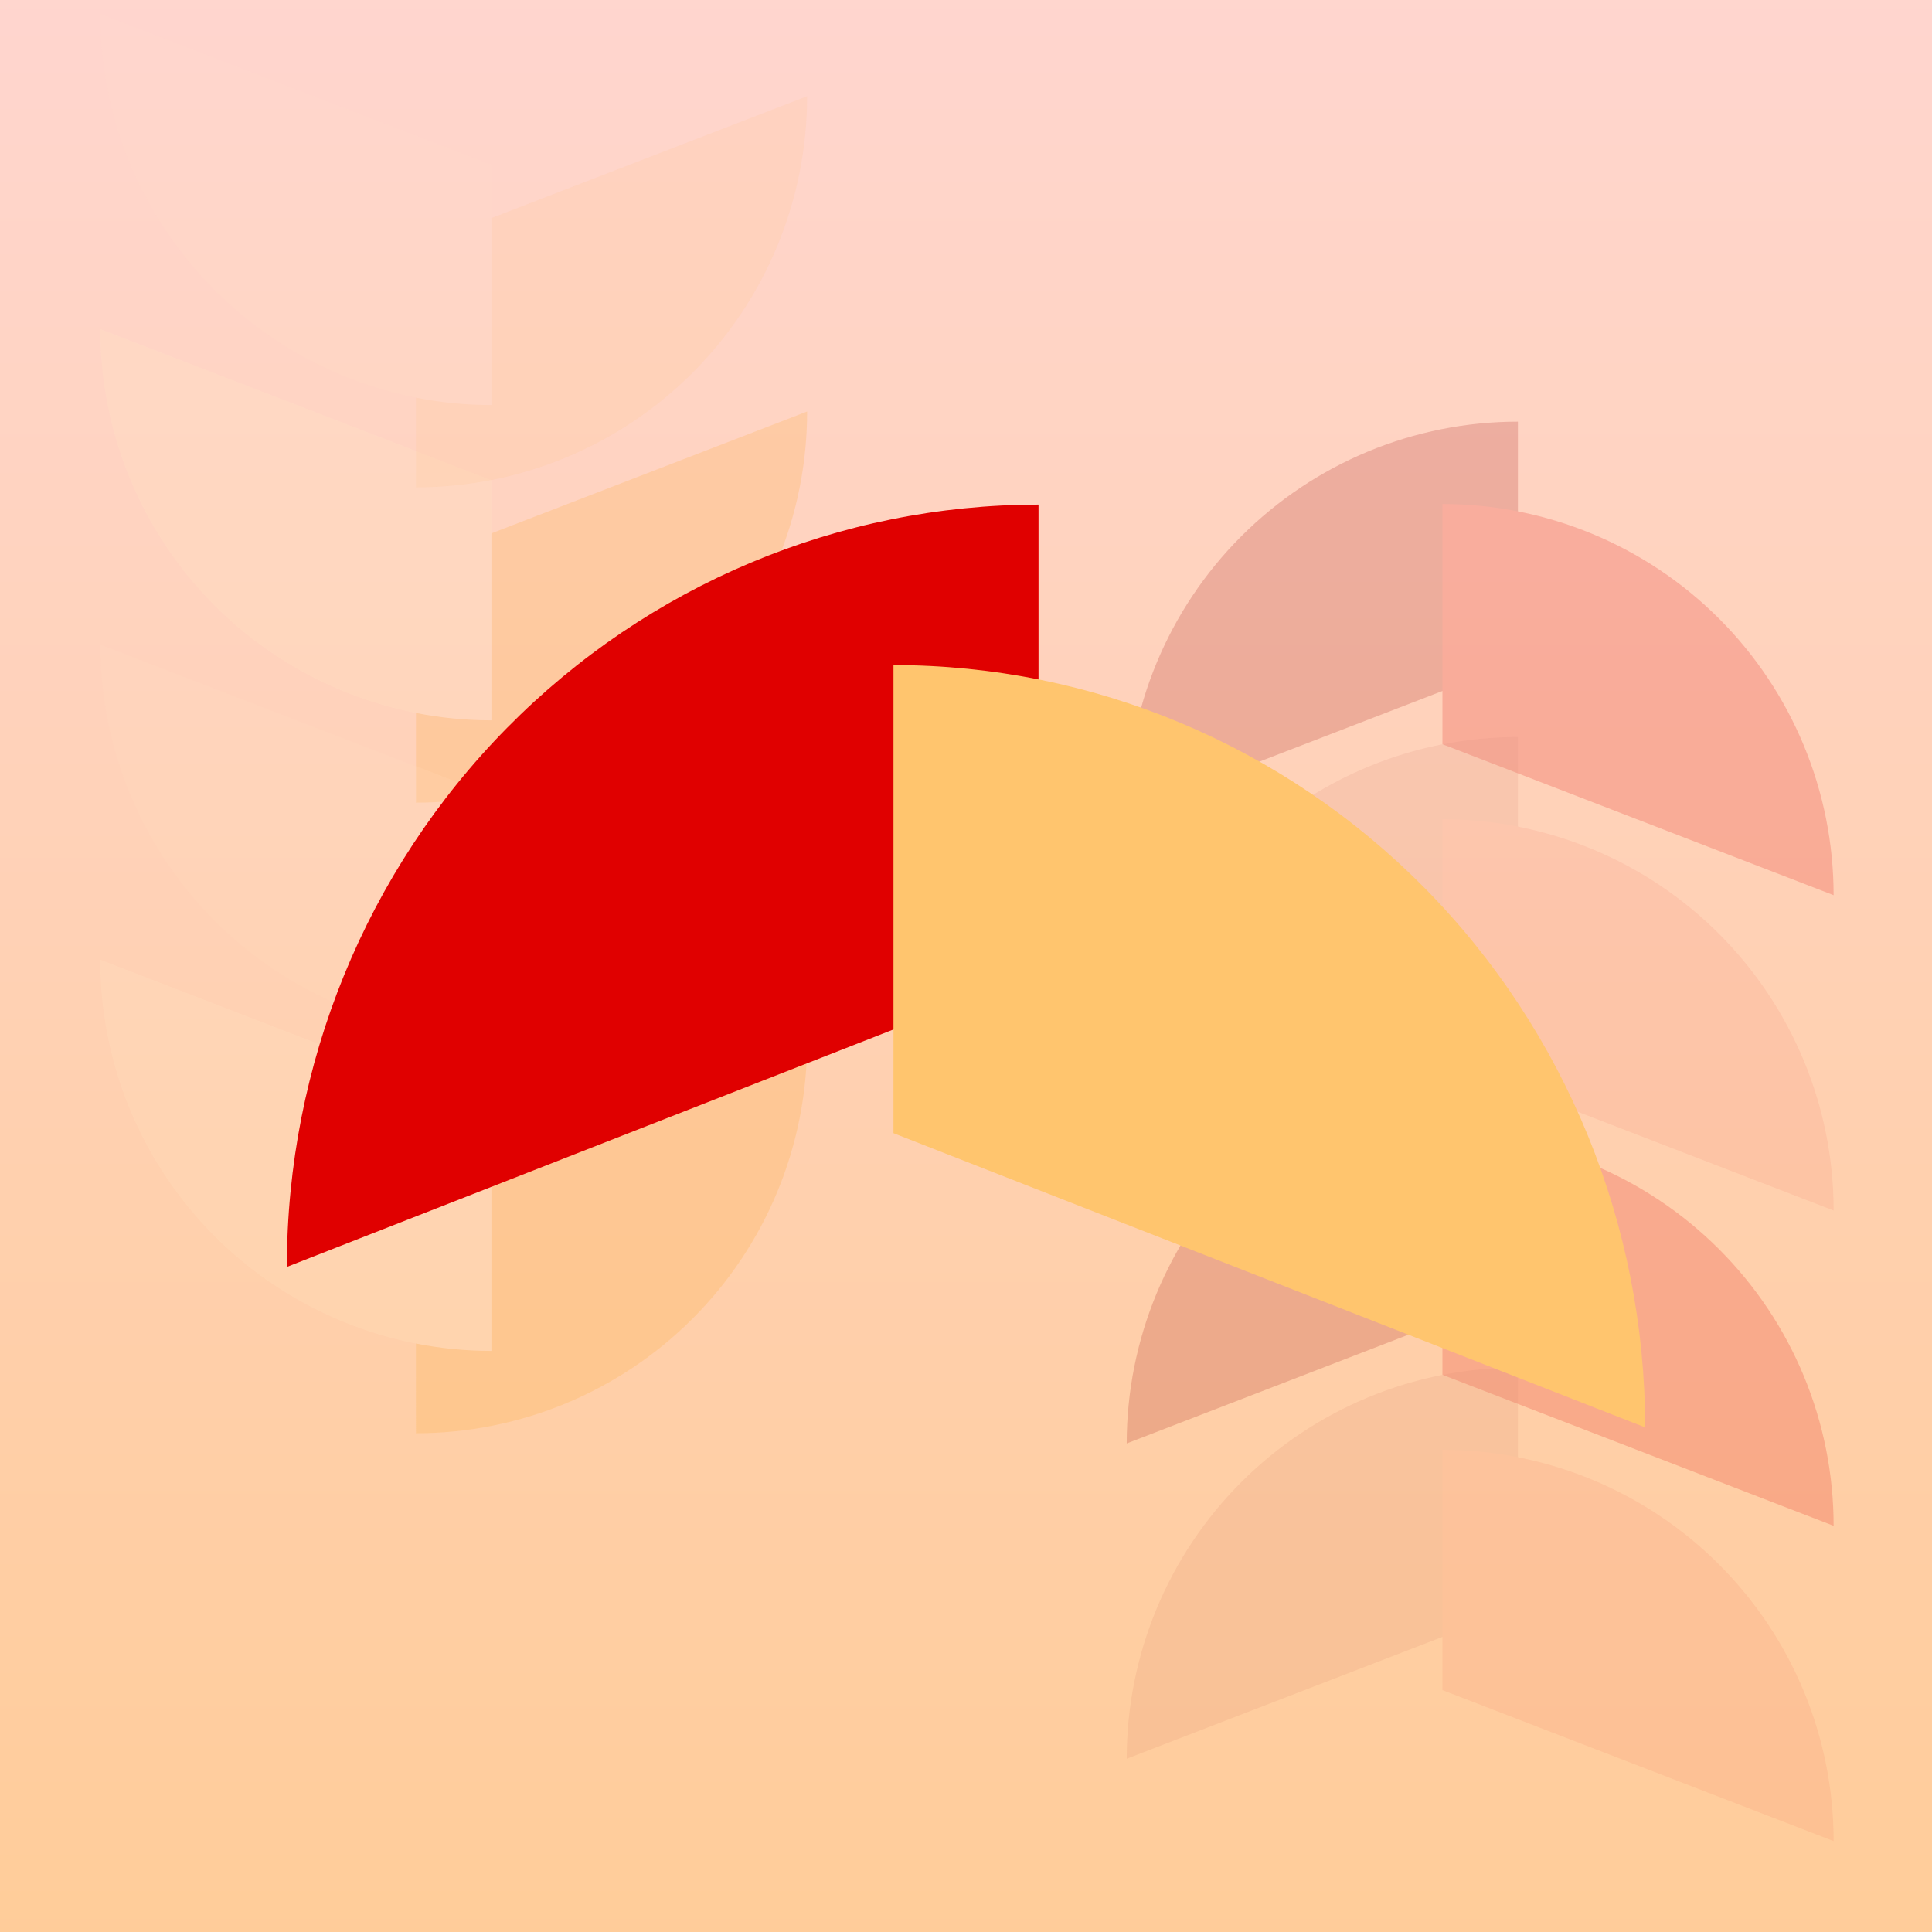 <svg width="559" height="559" viewBox="0 0 559 559" fill="none" xmlns="http://www.w3.org/2000/svg">
<rect width="559" height="559" fill="url(#paint0_linear_654_35)"/>
<g opacity="0.3">
<g opacity="0.6">
<path d="M326.003 235.189C326.003 205.169 337.928 176.379 359.155 155.152C380.382 133.925 409.172 122 439.191 122C439.191 151.786 439.192 127.957 439.192 155.152C439.192 179.834 439.192 141.625 439.192 171.644L439.192 191.502L326.003 235.189Z" fill="#9D0000"/>
<path d="M530.536 259.017C530.535 228.997 518.61 200.207 497.383 178.98C476.156 157.753 447.366 145.828 417.347 145.828C417.347 175.615 417.347 151.785 417.347 178.98C417.347 203.663 417.347 165.453 417.347 195.472L417.347 215.33L530.536 259.017Z" fill="#E00000"/>
</g>
<g opacity="0.6">
<path d="M326 417.643C326 387.623 337.925 358.833 359.152 337.606C380.379 316.379 409.169 304.454 439.189 304.454C439.189 334.241 439.189 310.411 439.189 337.606C439.189 362.288 439.189 324.079 439.189 354.098L439.189 373.956L326 417.643Z" fill="#9D0000"/>
<path d="M530.537 441.472C530.537 411.453 518.612 382.663 497.385 361.436C476.158 340.209 447.368 328.283 417.349 328.283C417.349 358.07 417.348 334.241 417.348 361.436C417.348 386.118 417.348 347.908 417.348 377.928L417.349 397.785L530.537 441.472Z" fill="#E00000"/>
</g>
<g opacity="0.2">
<path d="M326.003 326.415C326.003 296.396 337.928 267.605 359.155 246.378C380.382 225.151 409.172 213.226 439.191 213.226C439.191 243.013 439.192 219.184 439.192 246.378C439.192 271.061 439.192 232.851 439.192 262.87L439.192 282.728L326.003 326.415Z" fill="#9D0000"/>
<path d="M530.537 350.243C530.537 320.224 518.612 291.434 497.385 270.207C476.158 248.98 447.368 237.054 417.349 237.054C417.349 266.841 417.348 243.012 417.348 270.207C417.348 294.889 417.348 256.679 417.348 286.699L417.349 306.556L530.537 350.243Z" fill="#E00000"/>
</g>
<g opacity="0.2">
<path d="M326.003 508.868C326.003 478.849 337.928 450.059 359.155 428.832C380.382 407.605 409.172 395.679 439.191 395.679C439.191 425.466 439.192 401.637 439.192 428.832C439.192 453.514 439.192 415.304 439.192 445.324L439.192 465.181L326.003 508.868Z" fill="#9D0000"/>
<path d="M530.537 532.697C530.537 502.678 518.612 473.888 497.385 452.661C476.158 431.434 447.368 419.509 417.349 419.509C417.349 449.295 417.348 425.466 417.348 452.661C417.348 477.343 417.348 439.133 417.348 469.153L417.349 489.011L530.537 532.697Z" fill="#E00000"/>
</g>
</g>
<g opacity="0.3">
<g opacity="0.6">
<path d="M233.534 301.509C233.534 331.528 221.609 360.318 200.382 381.545C179.155 402.772 150.365 414.698 120.346 414.698C120.346 384.911 120.345 408.74 120.345 381.545C120.345 356.863 120.345 395.073 120.345 365.053L120.346 345.196L233.534 301.509Z" fill="#FEA31B"/>
<path d="M29.002 277.681C29.002 307.7 40.927 336.49 62.154 357.717C83.381 378.944 112.171 390.869 142.19 390.869C142.19 361.083 142.19 384.912 142.19 357.717C142.19 333.035 142.19 371.245 142.19 341.225L142.19 321.368L29.002 277.681Z" fill="#FFEBC5"/>
</g>
<g opacity="0.6">
<path d="M233.537 119.055C233.537 149.074 221.612 177.864 200.385 199.092C179.158 220.319 150.368 232.244 120.349 232.244C120.349 202.457 120.348 226.286 120.348 199.092C120.348 174.409 120.348 212.619 120.348 182.6L120.349 162.742L233.537 119.055Z" fill="#FEA31B"/>
<path d="M29 95.226C29 125.245 40.925 154.035 62.152 175.262C83.379 196.489 112.169 208.414 142.189 208.414C142.189 178.628 142.189 202.457 142.189 175.262C142.189 150.58 142.189 188.79 142.189 158.77L142.189 138.912L29 95.226Z" fill="#FFEBC5"/>
</g>
<g opacity="0.2">
<path d="M233.534 210.282C233.534 240.302 221.609 269.092 200.382 290.319C179.155 311.546 150.365 323.471 120.346 323.471C120.346 293.685 120.345 317.514 120.345 290.319C120.345 265.637 120.345 303.847 120.345 273.827L120.346 253.969L233.534 210.282Z" fill="#FEA31B"/>
<path d="M29 186.455C29 216.474 40.925 245.264 62.152 266.491C83.379 287.718 112.169 299.643 142.189 299.643C142.189 269.857 142.189 293.686 142.189 266.491C142.189 241.809 142.189 280.019 142.189 249.999L142.189 230.141L29 186.455Z" fill="#FFEBC5"/>
</g>
<g opacity="0.2">
<path d="M233.534 27.829C233.534 57.849 221.609 86.639 200.382 107.866C179.155 129.093 150.365 141.018 120.346 141.018C120.346 111.232 120.345 135.061 120.345 107.866C120.345 83.184 120.345 121.393 120.345 91.374L120.346 71.516L233.534 27.829Z" fill="#FEA31B"/>
<path d="M29 4C29 34.02 40.925 62.81 62.152 84.037C83.379 105.264 112.169 117.189 142.189 117.189C142.189 87.402 142.189 111.231 142.189 84.037C142.189 59.354 142.189 97.564 142.189 67.545L142.189 47.687L29 4Z" fill="#FFEBC5"/>
</g>
</g>
<g filter="url(#filter0_d_654_35)">
<path d="M83 366.565C83 308.068 105.914 251.966 146.7 210.602C187.486 169.238 242.804 146 300.485 146C300.485 204.043 300.485 157.609 300.485 210.602C300.485 258.699 300.485 184.242 300.485 242.739L300.485 281.435L83 366.565Z" fill="#E00000"/>
<path d="M476.001 413C476.001 354.502 453.088 298.401 412.302 257.037C371.516 215.673 316.198 192.435 258.517 192.435C258.517 250.478 258.517 204.043 258.517 257.037C258.517 305.134 258.517 230.676 258.517 289.174L258.517 327.87L476.001 413Z" fill="#FFC56E"/>
</g>
<defs>
<filter id="filter0_d_654_35" x="33" y="96" width="493.001" height="367" filterUnits="userSpaceOnUse" color-interpolation-filters="sRGB">
<feFlood flood-opacity="0" result="BackgroundImageFix"/>
<feColorMatrix in="SourceAlpha" type="matrix" values="0 0 0 0 0 0 0 0 0 0 0 0 0 0 0 0 0 0 127 0" result="hardAlpha"/>
<feOffset/>
<feGaussianBlur stdDeviation="25"/>
<feComposite in2="hardAlpha" operator="out"/>
<feColorMatrix type="matrix" values="0 0 0 0 0 0 0 0 0 0 0 0 0 0 0 0 0 0 0.5 0"/>
<feBlend mode="normal" in2="BackgroundImageFix" result="effect1_dropShadow_654_35"/>
<feBlend mode="normal" in="SourceGraphic" in2="effect1_dropShadow_654_35" result="shape"/>
</filter>
<linearGradient id="paint0_linear_654_35" x1="280" y1="-89.5" x2="280" y2="1015.5" gradientUnits="userSpaceOnUse">
<stop stop-color="#FFD7D7"/>
<stop offset="1" stop-color="#FFC56E"/>
</linearGradient>
</defs>
</svg>
